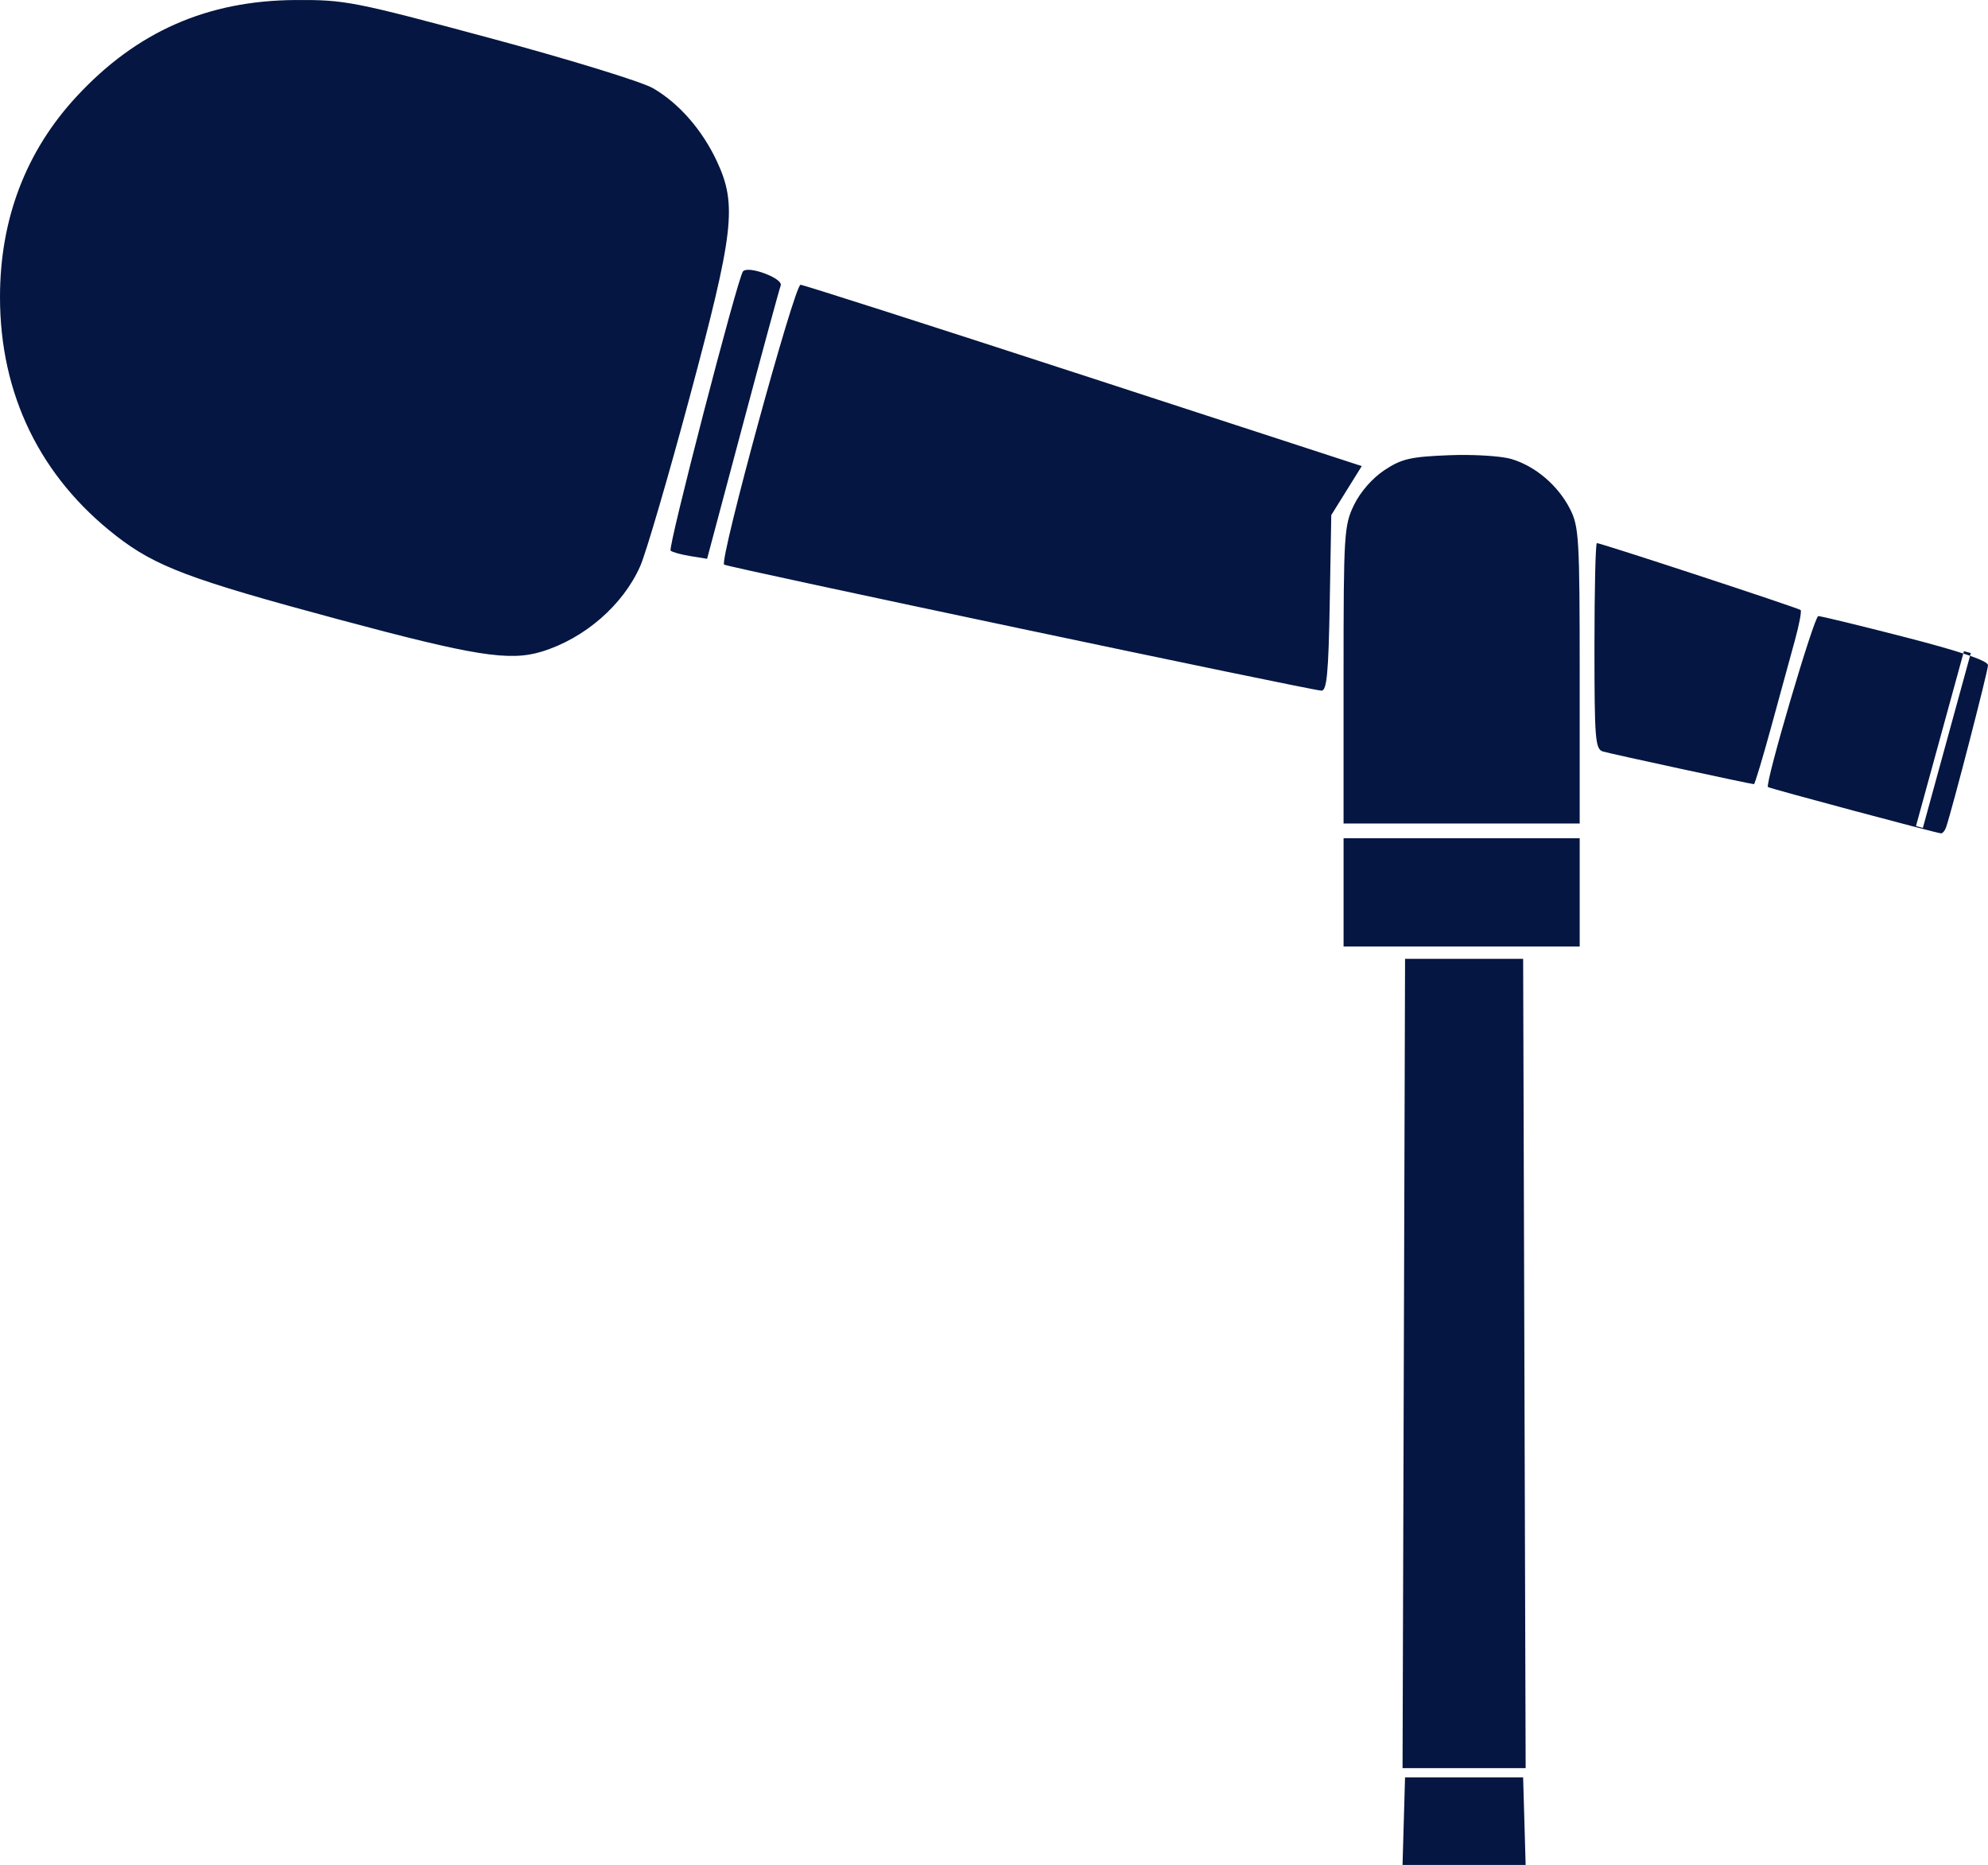 <?xml version="1.0" encoding="UTF-8" standalone="no"?>
<svg
   xmlns:dc="http://purl.org/dc/elements/1.1/"
   xmlns:cc="http://creativecommons.org/ns#"
   xmlns:rdf="http://www.w3.org/1999/02/22-rdf-syntax-ns#"
   xmlns:svg="http://www.w3.org/2000/svg"
   xmlns="http://www.w3.org/2000/svg"
   xmlns:sodipodi="http://sodipodi.sourceforge.net/DTD/sodipodi-0.dtd"
   xmlns:inkscape="http://www.inkscape.org/namespaces/inkscape"
   width="153.73"
   height="144.194"
   viewBox="0 0 153.73 144.194"
   id="svg2"
   version="1.1"
   inkscape:version="0.91 r13725"
   sodipodi:docname="mic.svg">
  <sodipodi:namedview
     pagecolor="#ffffff"
     bordercolor="#666666"
     borderopacity="1"
     objecttolerance="10"
     gridtolerance="10"
     guidetolerance="10"
     inkscape:pageopacity="0"
     inkscape:pageshadow="2"
     inkscape:window-width="1440"
     inkscape:window-height="779"
     id="namedview5495"
     showgrid="false"
     inkscape:zoom="1.6366827"
     inkscape:cx="150.18386"
     inkscape:cy="120.97641"
     inkscape:window-x="0"
     inkscape:window-y="1"
     inkscape:window-maximized="1"
     inkscape:current-layer="svg2" />
  <defs
     id="defs4" />
  <g
     transform="translate(0,-1.1454712e-5)"
     style="fill:#041641;fill-opacity:1"
     id="g5451">
    <path
       d="m 108.652,74.133 -0.097,31.288 -0.097,31.288 4.759,0 4.76,0 -0.097,-31.288 -0.097,-31.288 -4.565,0 -4.564,0 z m -4.755,-9.319 0,4.184 0,4.185 9.13,0 9.13,0 0,-4.185 0,-4.184 -9.13,0 -9.13,0 z m 47.923,-14.284 c 0.187,0.061 0.365,0.119 0.523,0.175 l 0.059,-0.214 -0.532,-0.143 -0.05,0.182 z m -11.214,-2.894 c -0.321,0.002 -4.143,12.986 -3.891,13.216 0.119,0.108 13.1,3.582 13.386,3.582 0.126,0 0.302,-0.214 0.39,-0.476 0.478,-1.407 3.239,-12.079 3.239,-12.521 0,-0.166 -0.466,-0.409 -1.387,-0.732 l -3.65,13.307 -0.532,-0.143 3.66,-13.339 c -1.044,-0.339 -2.507,-0.751 -4.462,-1.255 -3.504,-0.903 -6.543,-1.641 -6.752,-1.639 z m -17.121,-5.646 c -0.103,0 -0.187,3.583 -0.187,7.962 0,7.257 0.059,7.98 0.665,8.155 0.682,0.196 11.443,2.523 11.668,2.523 0.069,0 0.674,-2.012 1.346,-4.47 0.672,-2.458 1.492,-5.454 1.822,-6.658 0.33,-1.203 0.529,-2.254 0.442,-2.335 -0.17,-0.158 -15.447,-5.177 -15.758,-5.177 z m -10.024,-6.811 c -0.482,-0.006 -0.972,3.5e-4 -1.443,0.019 -2.948,0.117 -3.638,0.277 -4.966,1.156 -0.928,0.615 -1.863,1.685 -2.349,2.688 -0.768,1.586 -0.807,2.226 -0.807,13.149 l 0,11.482 9.13,0 9.13,0 0,-11.427 c 0,-10.591 -0.054,-11.534 -0.744,-12.886 -0.933,-1.828 -2.667,-3.309 -4.532,-3.868 -0.593,-0.178 -1.973,-0.297 -3.419,-0.314 z M 61.906,22.018 c -0.47,0 -6.285,21.29 -5.91,21.637 0.204,0.189 45.505,9.746 46.196,9.746 0.41,0 0.54,-1.388 0.635,-6.787 l 0.119,-6.787 1.179,-1.895 1.179,-1.895 -21.517,-7.01 C 71.953,25.172 62.106,22.018 61.906,22.018 Z m -4.011,-1.157 c -0.204,-0.004 -0.363,0.032 -0.439,0.12 -0.404,0.463 -5.824,21.365 -5.599,21.591 0.116,0.116 0.798,0.305 1.516,0.422 l 1.306,0.212 2.752,-10.321 c 1.513,-5.676 2.836,-10.541 2.94,-10.811 0.169,-0.442 -1.591,-1.196 -2.477,-1.213 z M 22.87,0.002 C 16.026,0.039 10.569,2.443 5.913,7.471 2,11.697 0,16.94 0,22.969 c 0,7.521 3.104,13.897 8.988,18.467 3.058,2.374 5.705,3.368 17.17,6.449 10.541,2.832 13.233,3.26 15.732,2.497 3.307,-1.01 6.288,-3.596 7.619,-6.612 0.445,-1.008 2.165,-6.887 3.823,-13.065 3.433,-12.792 3.673,-14.866 2.109,-18.224 C 54.308,10.048 52.5,7.98 50.493,6.819 49.63,6.32 43.978,4.583 37.897,2.947 27.346,0.109 26.69,-0.019 22.87,0.002 Z m 85.781,137.422 -0.097,3.385 -0.097,3.385 4.759,0 4.76,0 -0.097,-3.385 -0.097,-3.385 -4.565,0 -4.564,0 z"
       style="fill:#041641;fill-opacity:1"
       id="path4323-6" />
  </g>
</svg>
